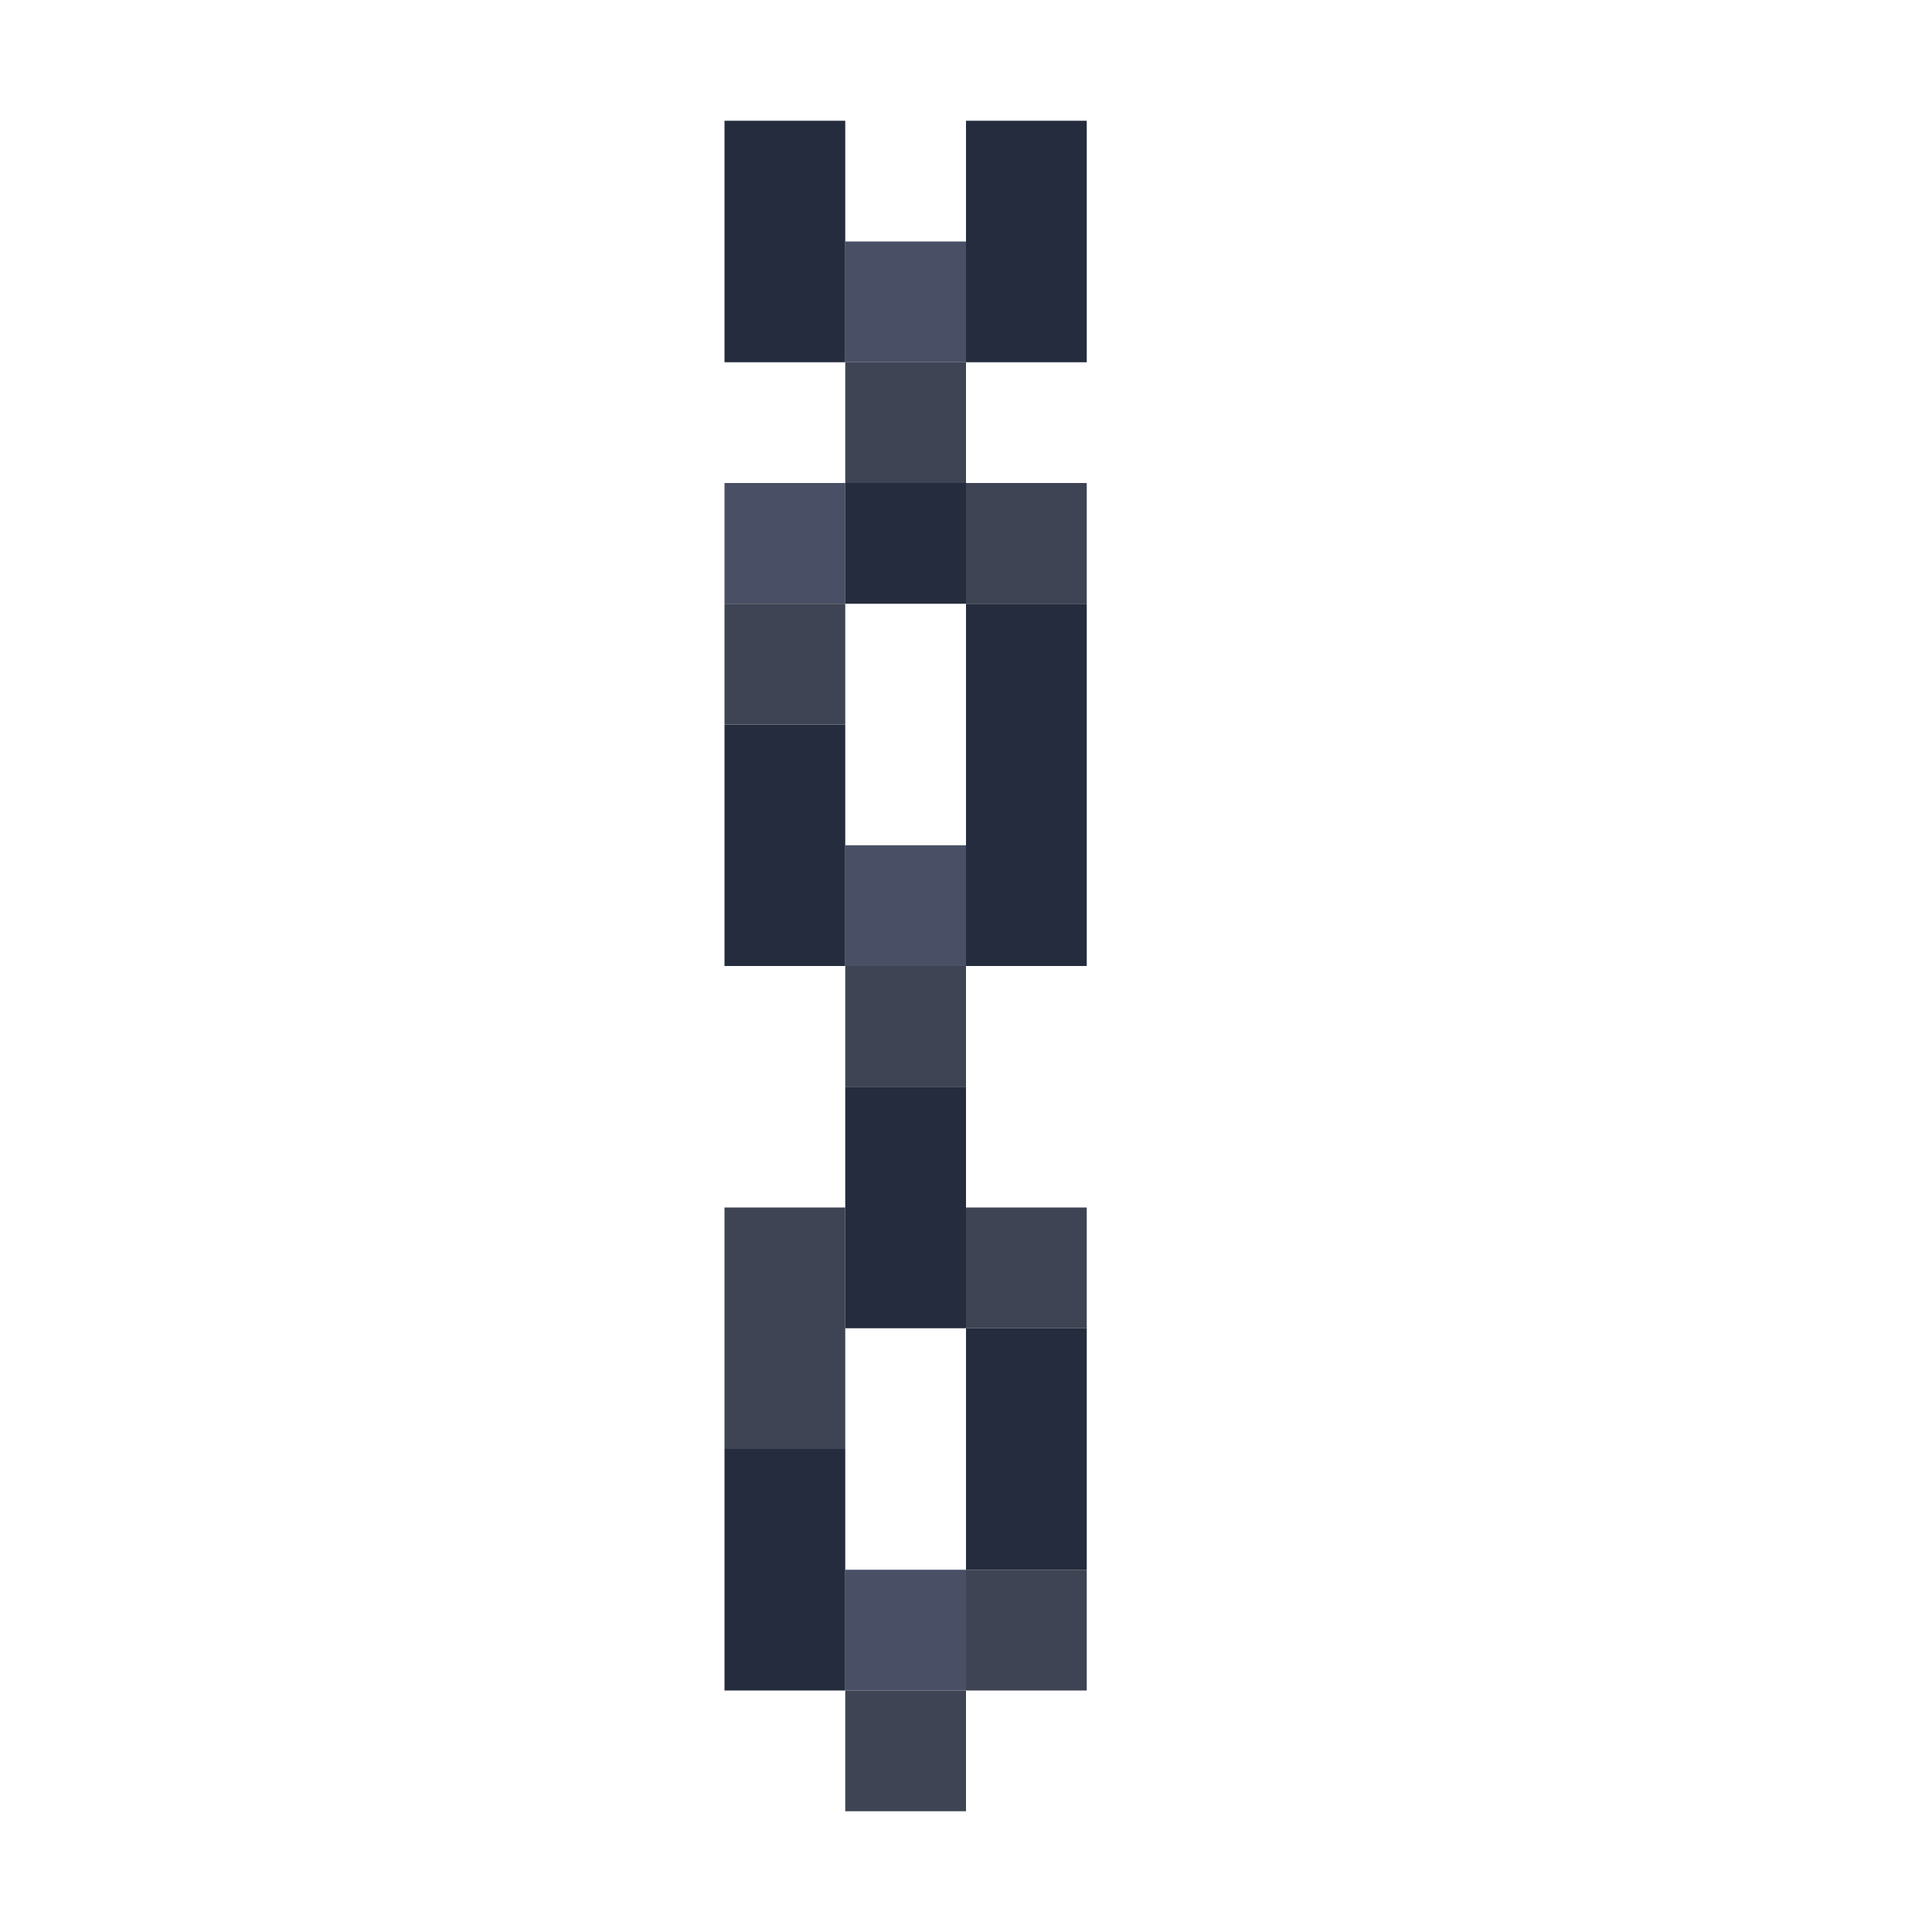 <?xml version='1.0' encoding='utf-8'?>
<svg width="16" height="16" viewBox="0 0 16 16" xmlns="http://www.w3.org/2000/svg"> <rect x="6" y="1" width="1" height="2" fill="rgb(37,44,61)" fill-opacity="1.000" /><rect x="6" y="6" width="1" height="2" fill="rgb(37,44,61)" fill-opacity="1.000" /><rect x="6" y="12" width="1" height="2" fill="rgb(37,44,61)" fill-opacity="1.000" /><rect x="8" y="1" width="1" height="2" fill="rgb(37,44,61)" fill-opacity="1.000" /><rect x="8" y="5" width="1" height="3" fill="rgb(37,44,61)" fill-opacity="1.000" /><rect x="8" y="11" width="1" height="2" fill="rgb(37,44,61)" fill-opacity="1.000" /><rect x="7" y="2" width="1" height="1" fill="rgb(73,80,101)" fill-opacity="1.000" /><rect x="7" y="7" width="1" height="1" fill="rgb(73,80,101)" fill-opacity="1.000" /><rect x="7" y="13" width="1" height="1" fill="rgb(73,80,101)" fill-opacity="1.000" /><rect x="7" y="3" width="1" height="1" fill="rgb(62,68,83)" fill-opacity="1.000" /><rect x="7" y="8" width="1" height="1" fill="rgb(62,68,83)" fill-opacity="1.000" /><rect x="7" y="14" width="1" height="1" fill="rgb(62,68,83)" fill-opacity="1.000" /><rect x="6" y="4" width="1" height="1" fill="rgb(73,80,101)" fill-opacity="1.000" /><rect x="7" y="4" width="1" height="1" fill="rgb(37,44,61)" fill-opacity="1.000" /><rect x="7" y="9" width="1" height="2" fill="rgb(37,44,61)" fill-opacity="1.000" /><rect x="8" y="4" width="1" height="1" fill="rgb(62,68,83)" fill-opacity="1.000" /><rect x="8" y="10" width="1" height="1" fill="rgb(62,68,83)" fill-opacity="1.000" /><rect x="8" y="13" width="1" height="1" fill="rgb(62,68,83)" fill-opacity="1.000" /><rect x="6" y="5" width="1" height="1" fill="rgb(62,68,83)" fill-opacity="1.000" /><rect x="6" y="10" width="1" height="2" fill="rgb(62,68,83)" fill-opacity="1.000" /></svg>